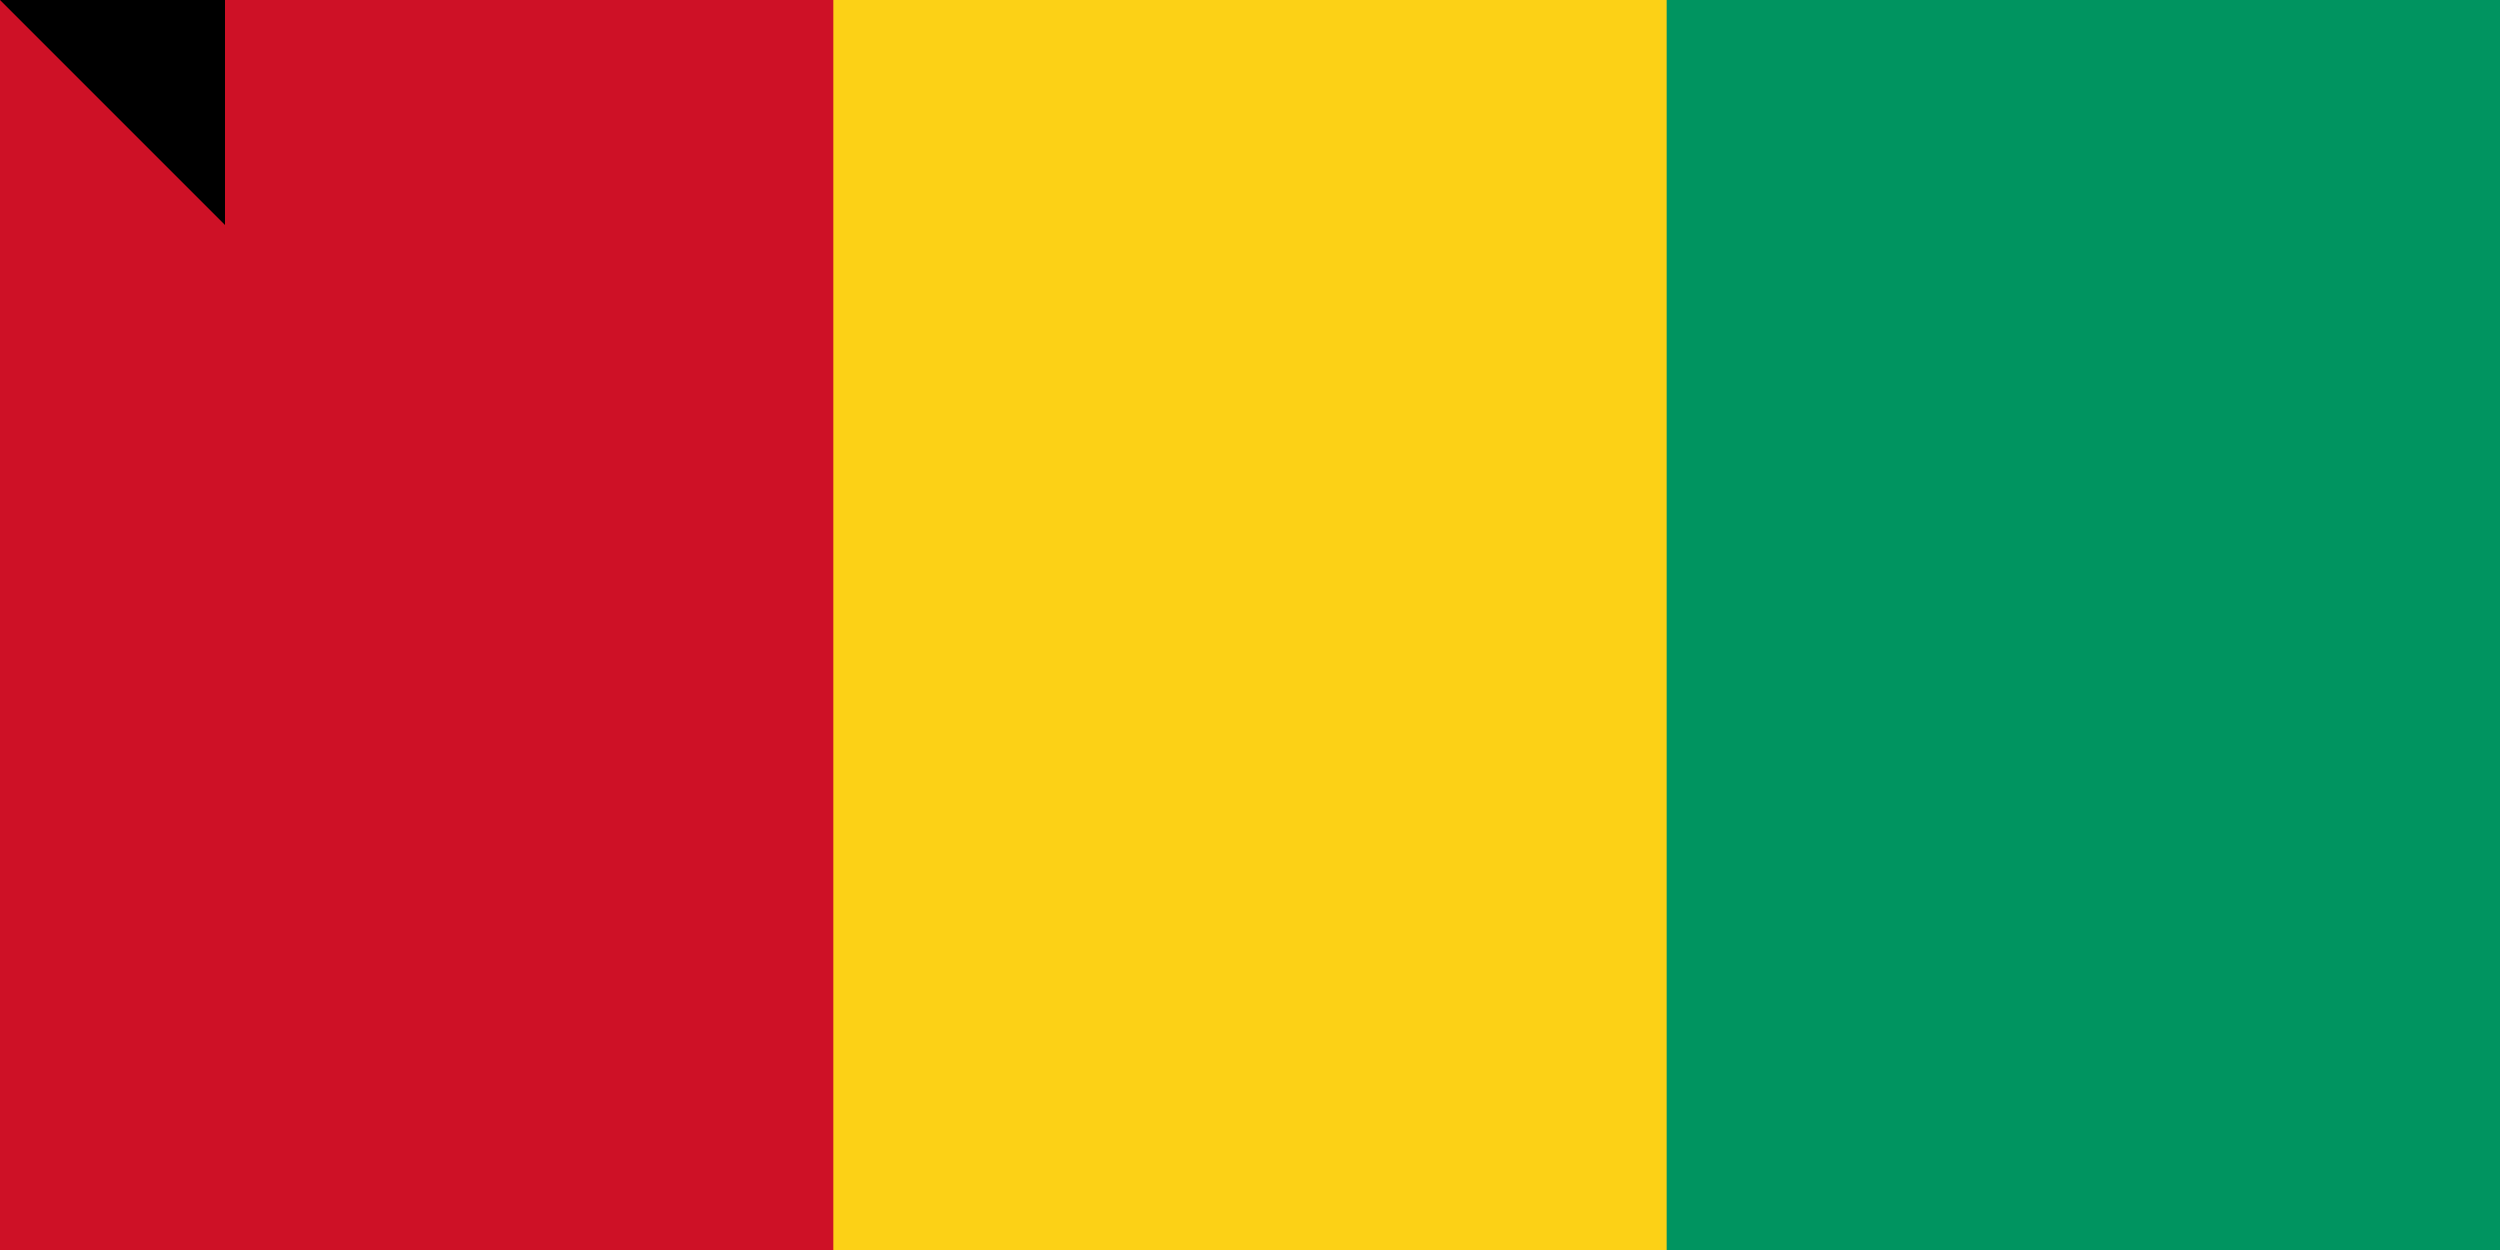 <svg xmlns="http://www.w3.org/2000/svg" width="900" height="450"><path fill="#ce1126" d="M0 0h900v600H0z"/><path fill="#fcd116" d="M300 0h600v600H300z"/><path fill="#009460" d="M600 0h300v600H600z"/><path id="path-b7132" d="m m0 81 m0 81 m0 65 m0 65 m0 65 m0 65 m0 65 m0 65 m0 65 m0 65 m0 65 m0 65 m0 65 m0 65 m0 65 m0 65 m0 65 m0 65 m0 65 m0 65 m0 82 m0 77 m0 81 m0 122 m0 89 m0 119 m0 89 m0 65 m0 71 m0 117 m0 56 m0 102 m0 100 m0 101 m0 121 m0 84 m0 77 m0 71 m0 85 m0 72 m0 121 m0 53 m0 55 m0 69 m0 54 m0 52 m0 103 m0 85 m0 52 m0 69 m0 43 m0 80 m0 54 m0 87 m0 72 m0 76 m0 75 m0 43 m0 52 m0 75 m0 47 m0 69 m0 110 m0 74 m0 48 m0 53 m0 97 m0 73 m0 121 m0 88 m0 105 m0 68 m0 53 m0 74 m0 79 m0 121 m0 119 m0 70 m0 43 m0 68 m0 51 m0 114 m0 103 m0 75 m0 78 m0 81 m0 61 m0 61"/>
</svg>